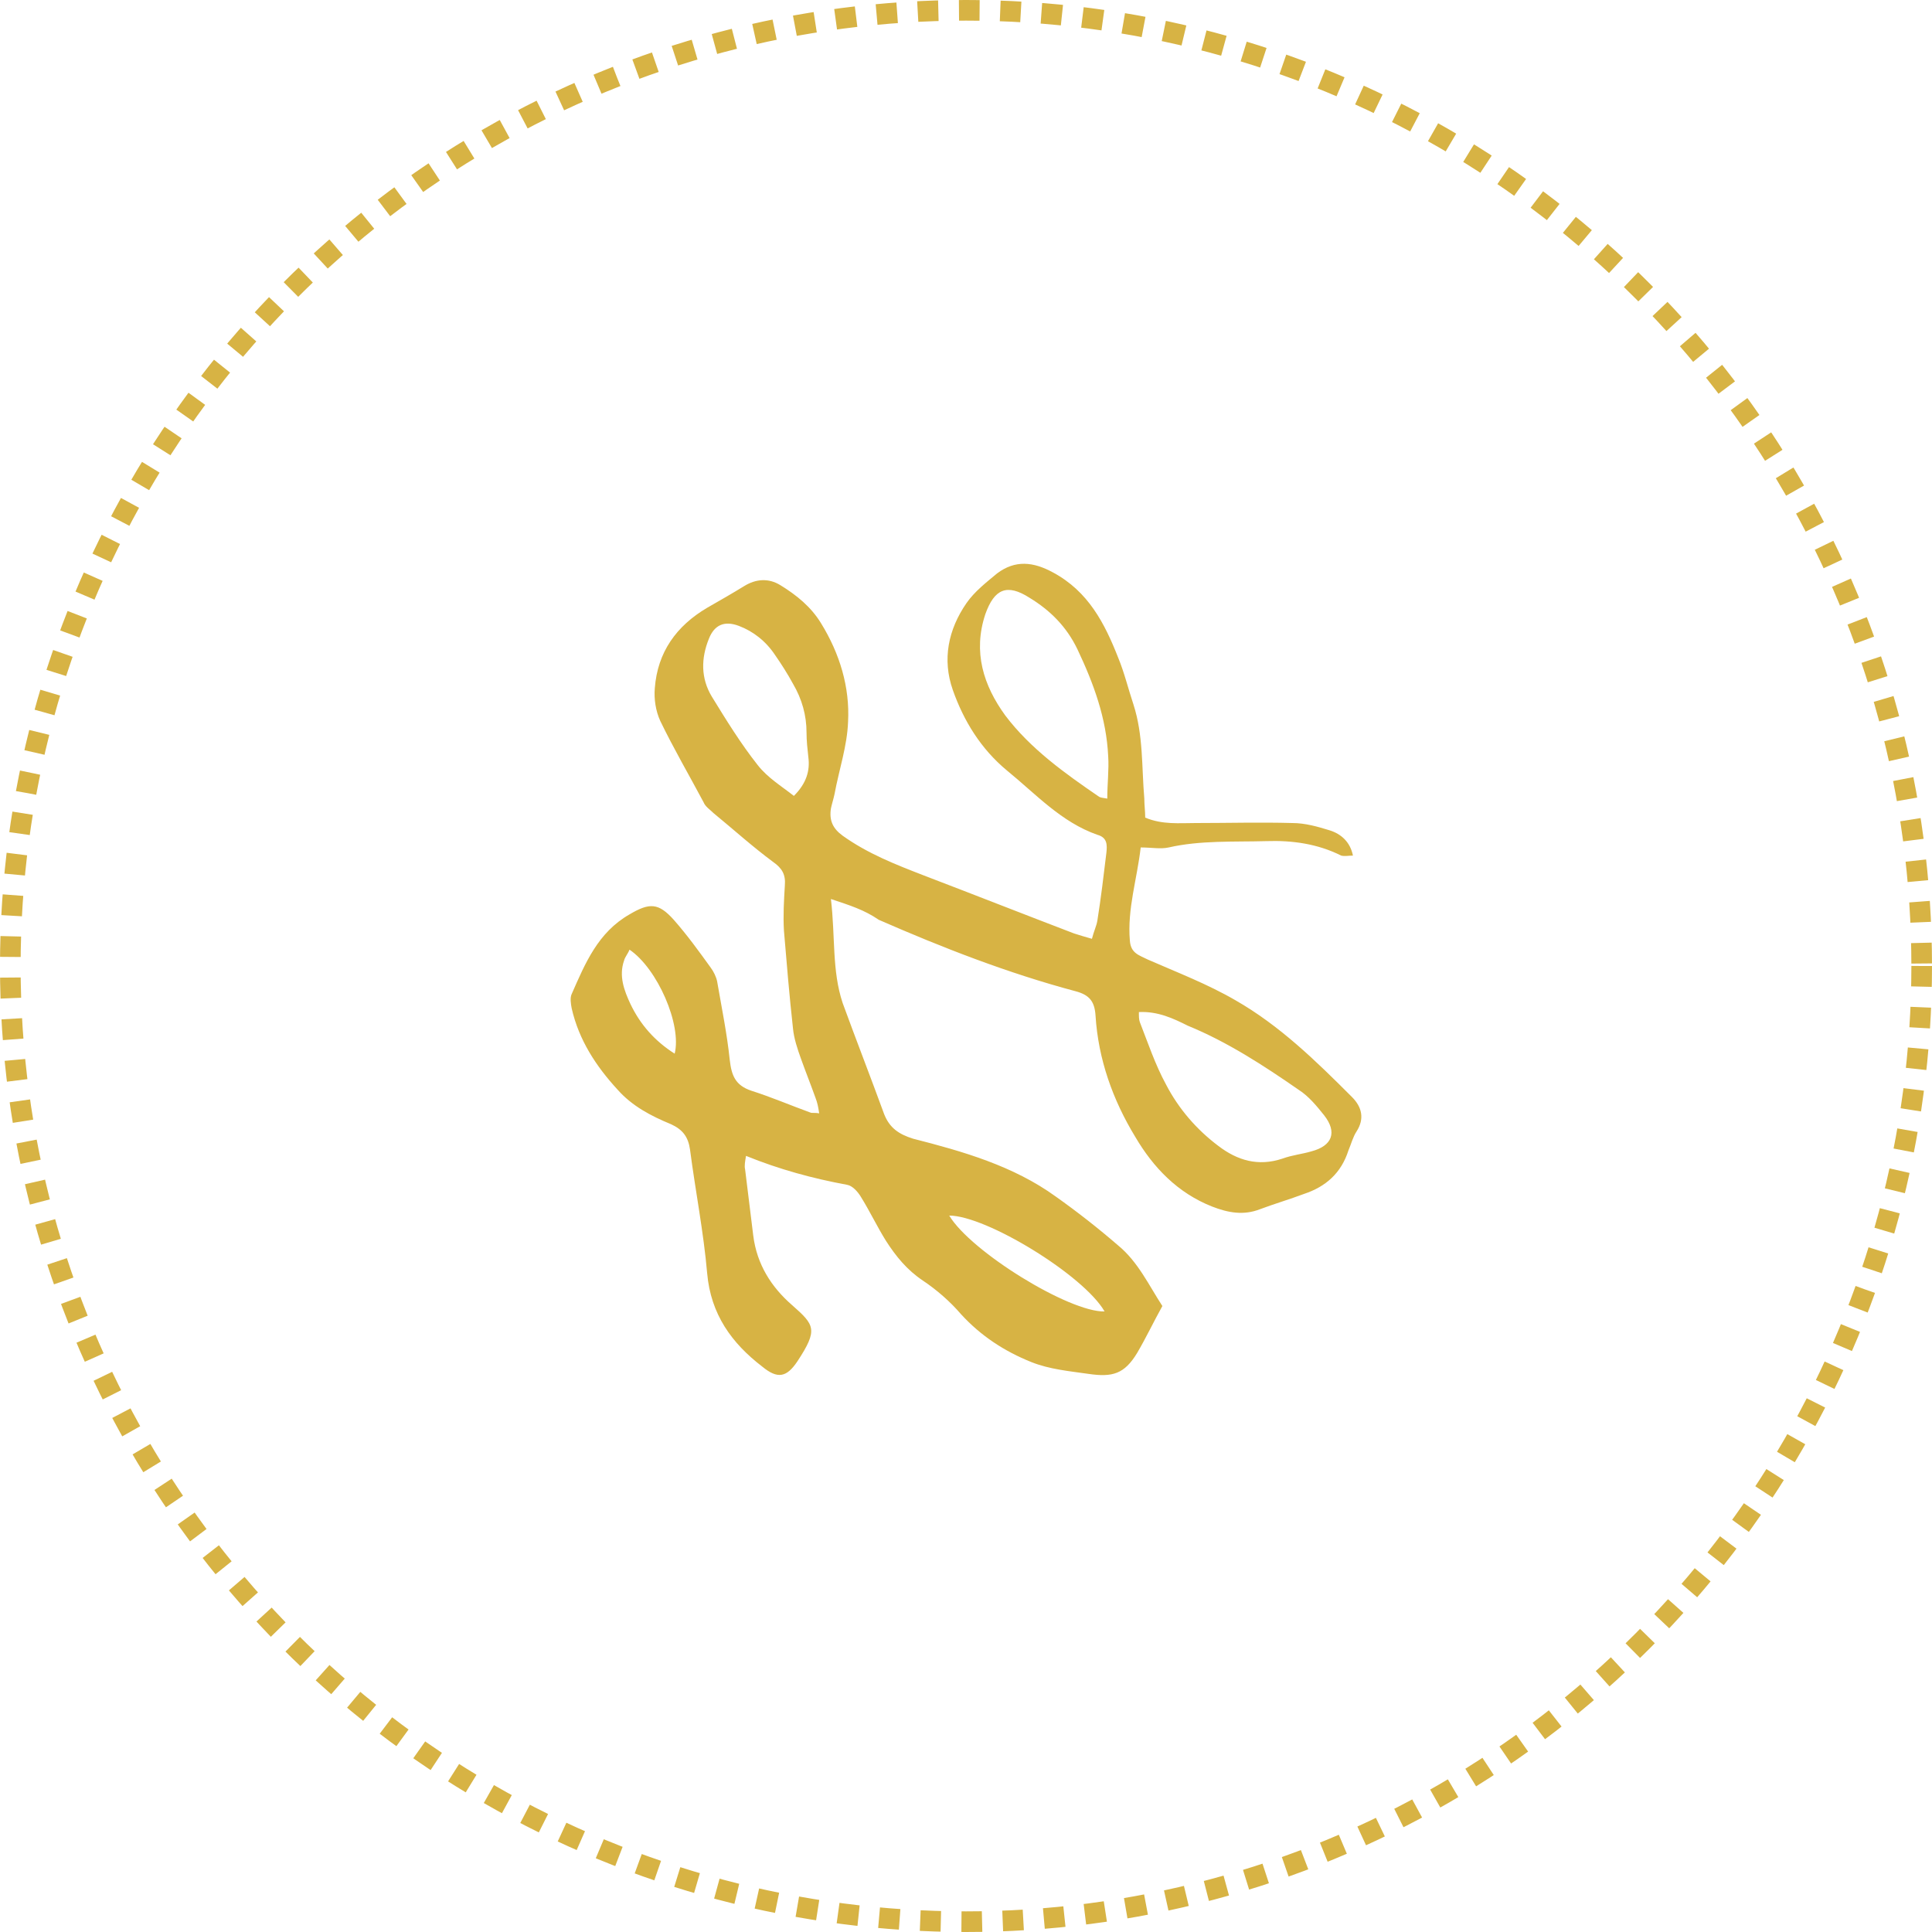 <svg width="281" height="281" viewBox="0 0 281 281" fill="none" xmlns="http://www.w3.org/2000/svg">
<circle cx="140.5" cy="140.5" r="139" stroke="#D7B344" stroke-width="3" stroke-dasharray="3 3"/>
<path d="M120.852 130.757C121.509 136.282 120.984 141.149 122.56 145.885C124.53 151.279 126.632 156.672 128.603 162.066C129.391 164.039 130.704 164.96 132.806 165.618C140.031 167.459 147.387 169.564 153.561 174.037C156.714 176.273 159.735 178.641 162.625 181.141C165.515 183.509 167.091 186.929 169.062 189.955C167.748 192.322 166.697 194.559 165.384 196.795C163.545 199.821 161.837 200.347 158.29 199.821C155.532 199.426 152.642 199.163 150.014 198.111C146.074 196.532 142.658 194.296 139.768 191.139C138.192 189.297 136.221 187.587 134.251 186.271C131.887 184.693 130.31 182.719 128.865 180.483C127.552 178.378 126.501 176.142 125.187 174.037C124.793 173.379 124.005 172.458 123.217 172.327C118.225 171.406 113.365 170.09 108.504 168.117C108.373 168.906 108.242 169.564 108.373 170.09C108.767 173.248 109.161 176.405 109.555 179.694C110.081 183.903 112.182 187.192 115.204 189.823C118.488 192.717 119.013 193.375 115.992 197.979C114.416 200.347 113.102 200.61 110.869 198.768C106.403 195.348 103.381 191.139 102.856 185.219C102.33 179.167 101.148 173.248 100.36 167.196C100.097 165.355 99.309 164.302 97.601 163.513C94.711 162.329 91.953 160.882 89.851 158.514C86.698 155.094 84.203 151.279 83.152 146.674C83.02 146.016 82.889 145.096 83.152 144.569C85.122 140.097 86.961 135.624 91.559 132.993C94.449 131.283 95.762 131.283 97.996 133.782C99.966 136.019 101.674 138.387 103.381 140.754C103.775 141.281 104.169 142.07 104.301 142.728C104.958 146.543 105.746 150.358 106.14 154.173C106.403 156.409 106.928 157.856 109.292 158.645C112.182 159.566 114.941 160.75 117.831 161.803C118.094 161.934 118.488 161.803 119.145 161.934C119.013 161.013 118.882 160.356 118.619 159.698C117.962 157.856 117.174 155.883 116.517 154.041C115.992 152.594 115.466 151.015 115.335 149.568C114.81 144.833 114.416 140.097 114.021 135.361C113.89 133.124 114.021 131.02 114.153 128.783C114.284 127.205 113.759 126.284 112.445 125.363C109.424 123.127 106.665 120.627 103.775 118.259C103.25 117.733 102.593 117.338 102.33 116.681C100.229 112.734 97.996 108.919 96.025 104.841C95.368 103.394 95.106 101.684 95.237 100.105C95.631 94.843 98.389 91.028 102.856 88.397C104.695 87.345 106.534 86.292 108.242 85.24C109.949 84.188 111.788 84.056 113.496 85.108C115.861 86.555 117.962 88.266 119.407 90.633C122.166 95.106 123.611 99.974 123.348 104.973C123.217 108.524 122.035 111.945 121.378 115.497C121.246 116.154 120.984 116.944 120.852 117.601C120.59 119.312 121.115 120.496 122.56 121.548C126.238 124.179 130.31 125.758 134.382 127.336C141.607 130.099 148.963 132.993 156.188 135.756C156.977 136.019 157.896 136.282 158.816 136.545C159.078 135.492 159.472 134.703 159.604 133.914C160.129 130.625 160.523 127.336 160.917 124.047C161.049 122.864 161.049 121.811 159.604 121.416C154.349 119.575 150.671 115.497 146.468 112.076C142.658 108.919 140.162 104.841 138.586 100.368C137.01 95.895 137.929 91.554 140.556 87.739C141.739 86.029 143.446 84.714 145.023 83.398C147.65 81.425 150.277 81.688 153.167 83.267C158.29 86.029 160.655 90.633 162.625 95.632C163.545 97.869 164.07 100.105 164.858 102.473C166.303 106.946 166.04 111.55 166.434 116.154C166.434 117.075 166.566 117.996 166.566 118.917C169.062 119.969 171.558 119.706 173.922 119.706C178.651 119.706 183.249 119.575 187.978 119.706C189.817 119.706 191.656 120.232 193.363 120.759C195.071 121.285 196.385 122.469 196.779 124.442C196.122 124.442 195.597 124.574 195.071 124.442C191.656 122.732 187.978 122.206 184.168 122.337C179.439 122.469 174.579 122.206 169.981 123.258C168.799 123.521 167.485 123.258 165.909 123.258C165.384 127.862 163.939 132.204 164.333 136.808C164.464 138.65 165.646 138.913 166.96 139.57C171.163 141.412 175.63 143.122 179.702 145.49C186.139 149.174 191.393 154.304 196.647 159.566C198.092 161.013 198.487 162.723 197.304 164.565C196.779 165.355 196.516 166.407 196.122 167.328C195.071 170.617 192.838 172.59 189.685 173.642C187.584 174.432 185.35 175.089 183.249 175.879C180.884 176.799 178.651 176.405 176.287 175.484C171.295 173.511 167.748 169.827 165.121 165.355C161.837 159.961 159.735 154.041 159.341 147.727C159.21 145.622 158.421 144.701 156.451 144.175C146.599 141.544 137.141 137.86 127.814 133.782C125.713 132.335 123.611 131.677 120.852 130.757ZM161.049 116.154C161.049 113.918 161.311 111.945 161.18 109.972C160.917 104.446 159.078 99.447 156.714 94.448C155.137 91.16 152.773 88.792 149.752 86.95C146.468 84.845 144.629 85.635 143.315 89.318C141.476 94.843 143.052 99.71 146.205 104.052C149.883 108.919 154.875 112.471 159.866 115.891C160.129 116.023 160.261 116.023 161.049 116.154ZM165.646 147.2C165.646 147.858 165.646 148.253 165.778 148.648C166.96 151.673 168.011 154.83 169.587 157.725C171.426 161.276 174.053 164.302 177.206 166.67C179.965 168.775 182.986 169.696 186.533 168.512C187.978 167.986 189.423 167.854 190.736 167.459C193.758 166.67 194.546 164.697 192.575 162.197C191.524 160.882 190.342 159.435 188.897 158.514C183.774 154.962 178.52 151.542 172.74 149.174C170.638 148.121 168.405 147.069 165.646 147.2ZM115.466 115.76C117.306 113.918 117.831 112.076 117.568 110.103C117.437 108.919 117.306 107.735 117.306 106.551C117.306 104.052 116.649 101.684 115.335 99.447C114.547 98 113.627 96.553 112.708 95.238C111.394 93.264 109.555 91.817 107.453 91.028C105.352 90.239 103.907 90.897 103.119 92.87C101.936 95.764 101.936 98.658 103.513 101.289C105.614 104.709 107.716 108.13 110.212 111.287C111.657 113.129 113.627 114.313 115.466 115.76ZM160.655 190.744C157.633 185.482 143.446 176.799 138.061 176.799C141.213 182.061 155.532 190.875 160.655 190.744ZM91.559 138.123C91.296 138.781 90.902 139.176 90.771 139.702C89.982 141.938 90.771 144.043 91.69 146.016C93.135 149.042 95.237 151.41 98.127 153.252C99.178 149.042 95.631 140.886 91.559 138.123Z" fill="#D7B344"/>
</svg>
